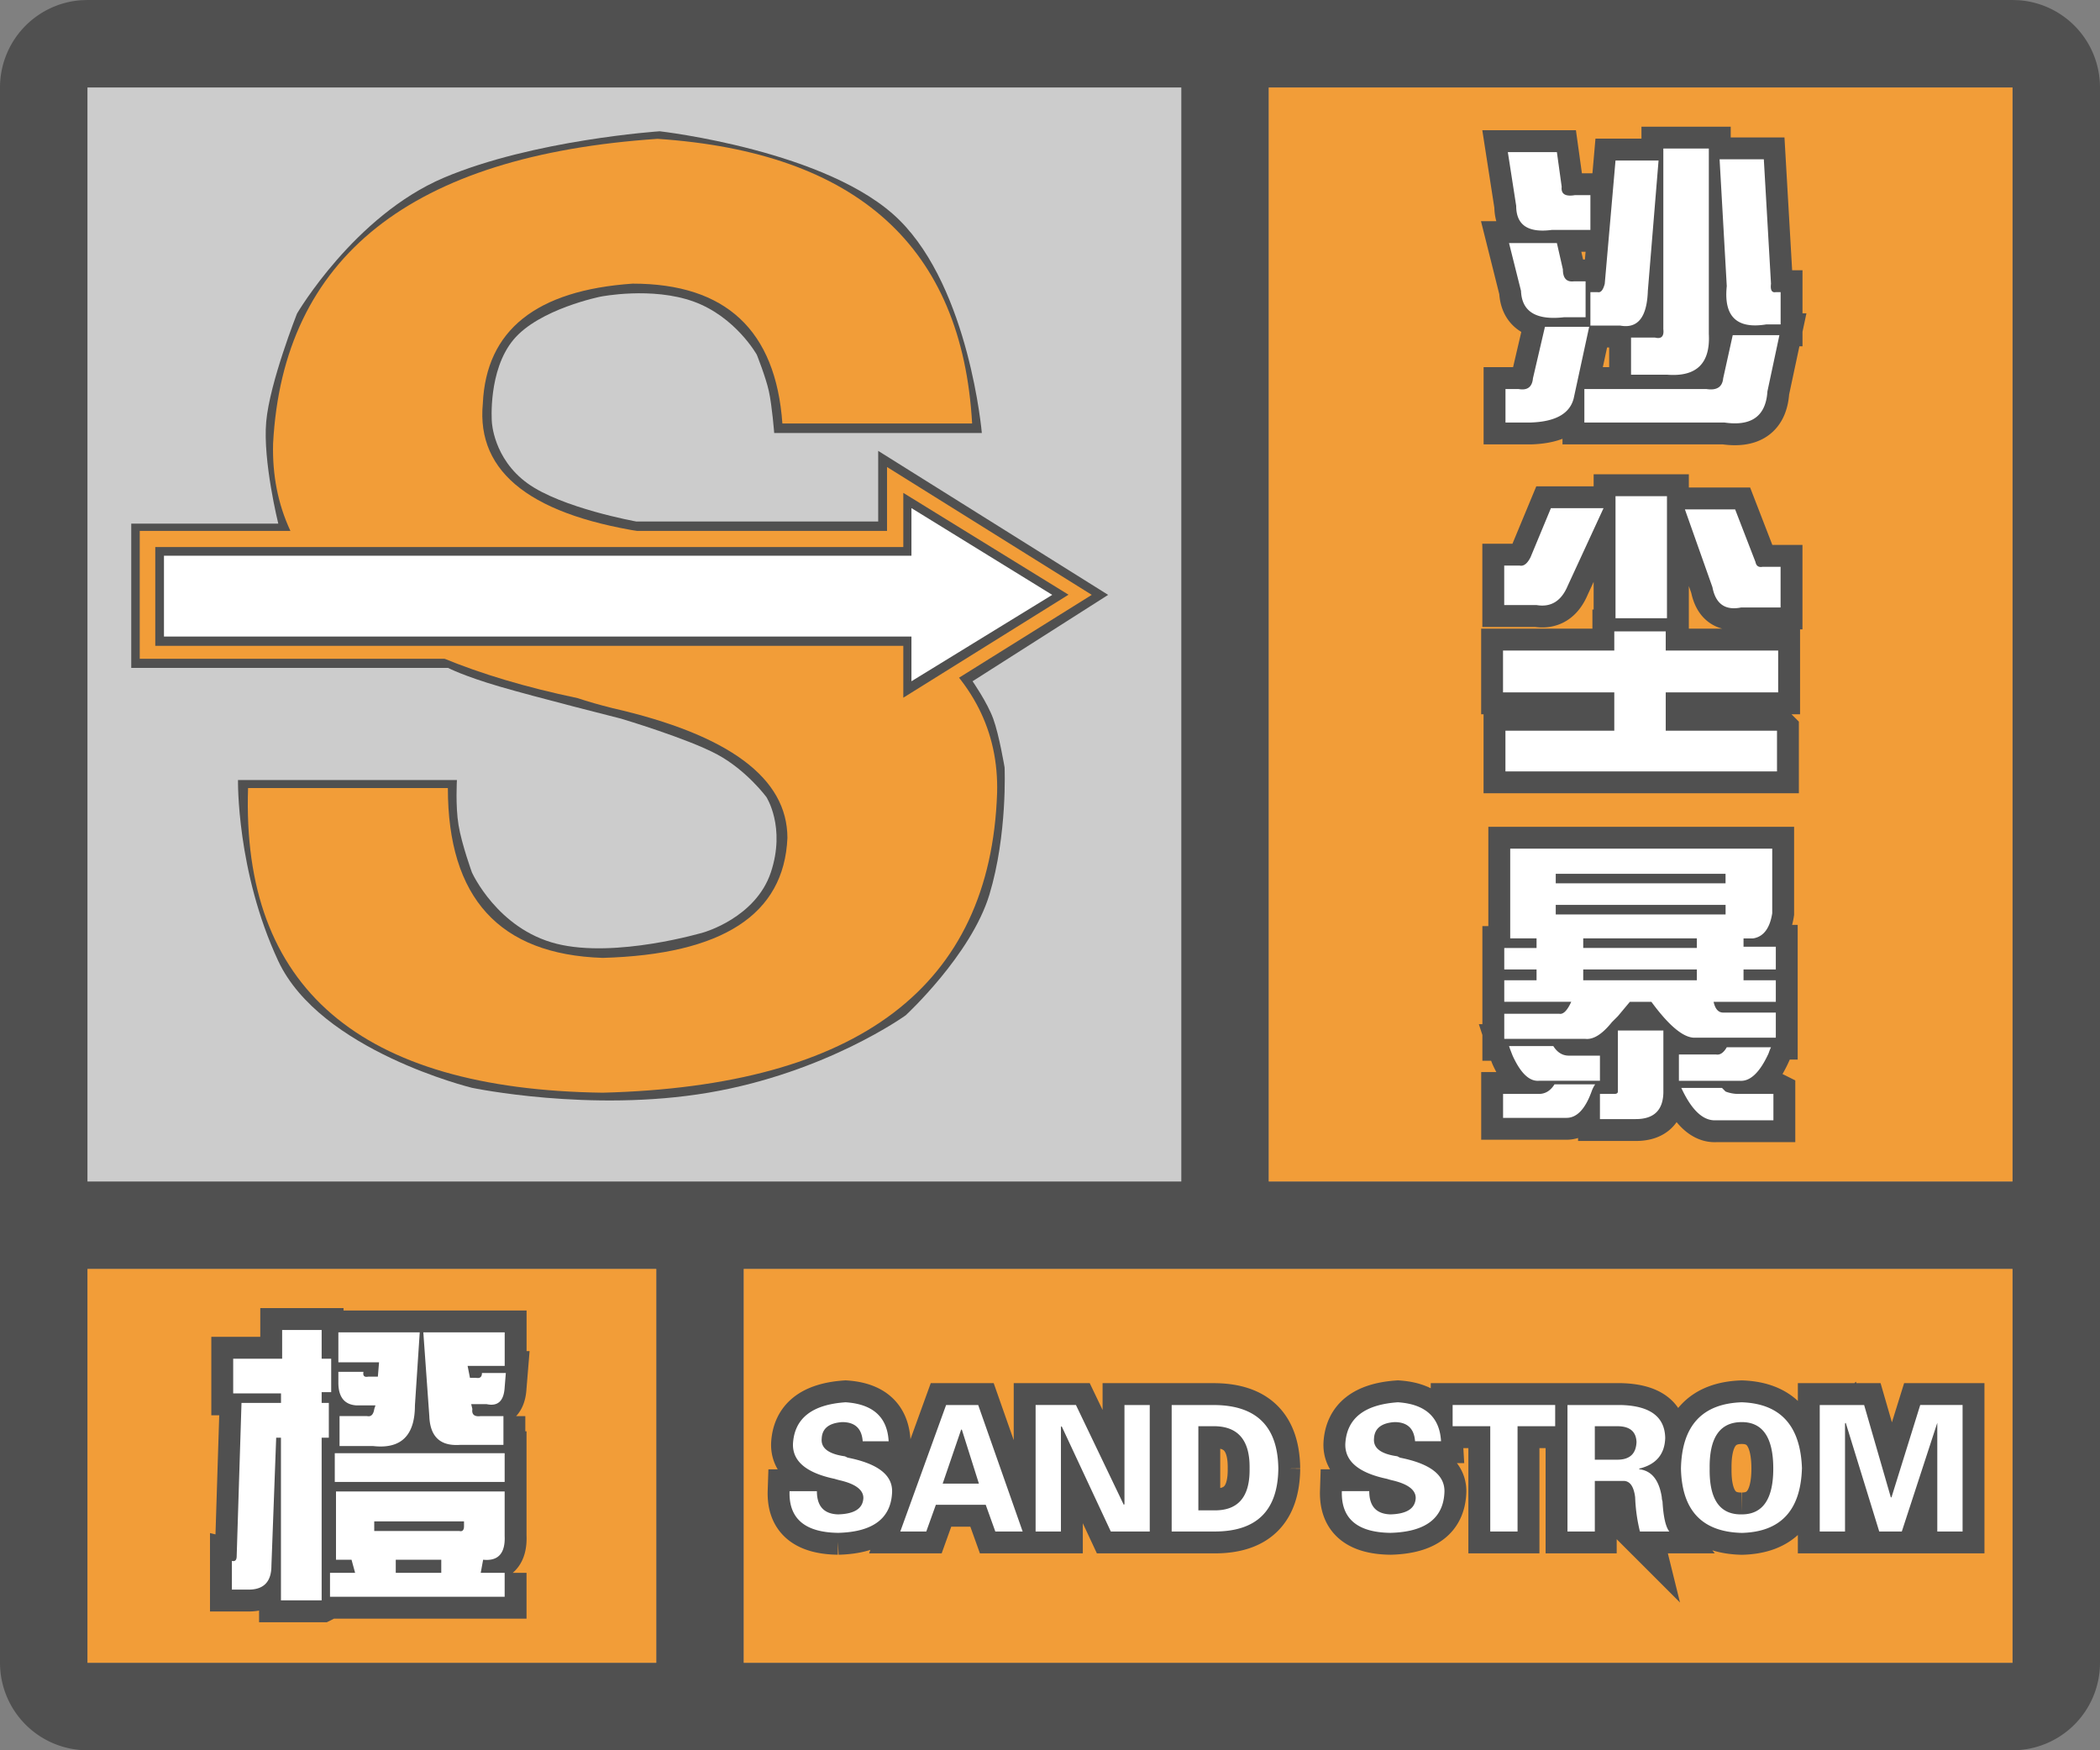 <svg width="48" height="40" fill="none" xmlns="http://www.w3.org/2000/svg"><rect width="100%" height="100%" fill="#808080" stroke="none"/><g clip-path="url(#a)"><path fill-rule="evenodd" clip-rule="evenodd" d="M0 38a2 2 0 0 0 2 2h44a2 2 0 0 0 2-2V2A2 2 0 0 0 46.15.005L46 0H2l-.15.005A2 2 0 0 0 0 2v36ZM27 2H2v25h25V2ZM2 29v9h13v-9H2Zm15 9h29v-9H17v9Zm29-11V2H29v25h17Z" fill="#505050"/></g><path fill="#F29D38" d="M2 29h13v9H2z"/><path d="M7.352 36.574v-3.718h.164v-.794h-.164v-.246h.218v-.765h-.218v-.656h-.903v.656H5.33v.793h1.093v.218H5.52l-.11 3.5c0 .092-.036.128-.11.11v.656h.384c.346 0 .52-.182.52-.547l.109-2.925h.109v3.718h.93Zm1.175-3.527c.638.073.957-.237.957-.93l.11-1.668h-1.86v.684h.93l-.027.328h-.219c-.091.018-.128-.018-.11-.11h-.574v.247c0 .328.137.501.41.52h.438l-.027.081c-.019.128-.073.183-.164.164h-.63v.684h.766Zm2.98-.684v.657h-.984a1.141 1.141 0 0 1-.109.003c-.384-.005-.585-.225-.601-.66l-.137-1.914h1.86v.766h-.848l.054.273h.137c.091.018.137-.018.137-.11h.546l-.027.329c-.018.31-.155.438-.41.383h-.355l.027.11c-.018.127.045.181.191.163h.52Zm.028 1.504v-.656H7.652v.656h3.883Zm0 2.078v.547H7.543v-.547h.574l-.082-.3H7.68v-1.56h3.855v1.013c.018.4-.146.583-.492.547l-.055.3h.547Zm-1.039-.957a.133.133 0 0 0 .04.005c.046-.003.07-.041.07-.114v-.11H8.554v.22h1.941Zm-1.45.957h1.04v-.3h-1.04v.3Z" fill="#505050" stroke="#505050"/><path d="M7.352 36.574v-3.718h.164v-.794h-.164v-.246h.218v-.765h-.218v-.656h-.903v.656H5.33v.793h1.093v.218H5.52l-.11 3.5c0 .092-.036.128-.11.11v.656h.384c.346 0 .52-.182.52-.547l.109-2.925h.109v3.718h.93Zm1.175-3.527c.638.073.957-.237.957-.93l.11-1.668h-1.86v.684h.93l-.027.328h-.219c-.091.018-.128-.018-.11-.11h-.574v.247c0 .328.137.501.41.52h.438l-.027.081c-.019.128-.073.183-.164.164h-.63v.684h.766Zm2.98-.684v.657h-.984a1.141 1.141 0 0 1-.109.003c-.384-.005-.585-.225-.601-.66l-.137-1.914h1.86v.766h-.848l.054.273h.137c.091.018.137-.018.137-.11h.546l-.027.329c-.018.31-.155.438-.41.383h-.355l.027.11c-.018.127.045.181.191.163h.52Zm.028 1.504v-.656H7.652v.656h3.883Zm0 2.078v.547H7.543v-.547h.574l-.082-.3H7.68v-1.56h3.855v1.013c.018.4-.146.583-.492.547l-.055.3h.547Zm-1.039-.957a.133.133 0 0 0 .04.005c.046-.003.07-.041.07-.114v-.11H8.554v.22h1.941Zm-1.45.957h1.04v-.3h-1.04v.3Z" fill="#fff"/><path fill="#CCC" d="M2 2h25v25H2z"/><path fill-rule="evenodd" clip-rule="evenodd" d="M17.696 9.896h4.746s-.282-3.278-1.885-4.867C18.955 3.439 15.079 3 15.079 3s-2.89.194-4.937 1.063c-2.046.87-3.353 3.103-3.353 3.103s-.624 1.573-.704 2.471c-.08.898.276 2.33.276 2.33H3v3.297h7.242s.348.183 1.177.426c.829.243 2.777.734 2.777.734s1.523.454 2.196.817c.673.362 1.124.972 1.124.972s.449.688.103 1.725c-.346 1.036-1.535 1.37-1.535 1.37s-2.009.6-3.363.26c-1.354-.34-1.934-1.63-1.934-1.63s-.234-.643-.306-1.082c-.073-.44-.037-1.03-.037-1.03H5.44s-.038 2.083.92 4.136c.96 2.053 4.427 2.898 4.427 2.898s2.707.569 5.404.112c2.697-.457 4.512-1.77 4.512-1.77s1.495-1.38 1.912-2.757c.416-1.376.347-2.907.347-2.907s-.123-.74-.26-1.114c-.137-.374-.472-.855-.472-.855l3.099-1.974-5.256-3.291v1.614h-5.53s-1.706-.306-2.488-.874c-.783-.568-.813-1.407-.813-1.407s-.091-1.168.493-1.872c.584-.704 1.993-.986 1.993-.986s1.174-.233 2.13.114c.956.348 1.44 1.213 1.44 1.213s.203.504.276.834c.073.33.122.956.122.956Z" fill="#505050"/><path d="M13.775 24.972c5.858-.152 8.864-2.435 9.016-6.848.076-2.815-2.397-4.717-7.418-5.706l-.457-.229c-2.74-.38-4.033-1.37-3.88-2.967.076-1.674 1.217-2.587 3.424-2.74 2.13 0 3.271 1.066 3.423 3.196h4.337c-.228-4.032-2.625-6.2-7.19-6.505-5.63.38-8.56 2.701-8.788 6.962-.076 2.891 2.245 4.832 6.962 5.82.228.077.495.153.799.229 2.663.608 3.995 1.598 3.995 2.967-.076 1.75-1.484 2.663-4.223 2.74-2.359-.077-3.538-1.37-3.538-3.881H5.67c-.152 4.565 2.55 6.886 8.104 6.962Z" fill="#F29D38"/><path fill-rule="evenodd" clip-rule="evenodd" d="m24.955 13.595-4.68-2.922v1.46H3.194v2.923h17.08v1.46l4.68-2.921Z" fill="#F29D38"/><path fill-rule="evenodd" clip-rule="evenodd" d="M20.647 11.264v1.238H3.549v2.258h17.098v1.185l3.776-2.354-3.776-2.327Z" fill="#505050"/><path fill-rule="evenodd" clip-rule="evenodd" d="M20.833 12.7v-1.088l3.218 1.983-3.218 1.974v-1.022H3.748V12.7h17.085Z" fill="#fff"/><path fill="#F29D38" d="M29 2h17v25H29z"/><path fill-rule="evenodd" clip-rule="evenodd" d="M38.102 8.563c.674.054.993-.256.957-.93V3.395h-1.04v4.128c.019.165-.045.228-.19.192h-.548v.848h.82Zm-3.446-3.856c0 .438.274.62.82.547h.876V4.46h-.356c-.219.036-.319-.027-.3-.191l-.11-.793h-1.121l.191 1.23Zm5.715 2.707c-.674.11-.975-.182-.902-.875l-.164-2.898h1.011l.164 2.843c-.018.146.019.21.11.192h.11v.738h-.329Zm-3.336.027c.401.073.61-.191.63-.793l.245-2.98h-.984l-.246 2.816c-.037.146-.091.21-.164.192h-.164v.765h.683ZM35.75 7.25c-.638.073-.966-.128-.984-.602l-.274-1.093h1.094l.137.601c0 .2.082.292.246.274h.273v.82h-.492Zm-.766 2.406c.566-.018.894-.2.985-.547l.355-1.64h-1.011l-.274 1.176c-.018.2-.128.282-.328.246h-.3v.765h.573Zm5.414-.71c-.036.564-.364.801-.984.71h-3.2v-.765h2.79c.237.036.364-.046.383-.246l.218-.985h1.067l-.274 1.285Zm-3.472 5.183h1.176v-2.79h-1.176v2.79Zm-1.094-.738c-.146.346-.383.492-.71.437h-.74v-.902h.356c.091.018.173-.046.246-.192l.465-1.12h1.203l-.82 1.777Zm3.309.027c.073.383.291.538.656.465h.902v-.93h-.41c-.091.018-.146-.018-.164-.11l-.465-1.202h-1.148l.629 1.777Zm1.476 3.281v.93H34.41v-.93h2.488v-.875h-2.543v-.957h2.543v-.437h1.176v.437h2.57v.957h-2.57v.875h2.543Zm-4.375 7.043c.183.018.383-.11.602-.383l.136-.136.274-.328h.492c.401.546.73.82.984.82h1.86v-.574h-1.203c-.11 0-.183-.082-.219-.246h1.422v-.493h-.738v-.246h.738v-.52h-.738v-.19h.218c.237-.037.383-.229.438-.575v-1.476h-5.989v2.05h.602v.22h-.738v.491h.738v.246h-.738v.492h1.531c-.091.201-.182.292-.273.274h-1.258v.574h1.86Zm-.683-3.555h3.882v-.218H35.56v.218Zm3.882.711H35.56v-.218h3.882v.218Zm-3.254.766h2.598v-.219h-2.597v.22Zm2.598.738h-2.597v-.246h2.597v.246Zm-.765 2.543c0 .42-.21.63-.63.63h-.82V25h.328c.055 0 .082-.018.082-.055v-1.394h1.04v1.394Zm-1.45-.246v-.574h-.71c-.146 0-.265-.073-.356-.219h-1.012c.018.055.046.128.082.219.183.401.383.592.602.574h1.394Zm3.856-.629c-.2.438-.42.647-.657.63h-1.394v-.602h.848c.09.018.173-.037.246-.164h1.011a1.048 1.048 0 0 0-.054.136Zm-4.621 1.477c.237 0 .428-.2.574-.602a.691.691 0 0 1 .082-.164h-.93c-.09.146-.21.219-.355.219h-.82v.547h1.449Zm4.73-.547v.602h-1.312c-.292.018-.556-.228-.793-.739h.93l.081.082a.802.802 0 0 0 .301.055h.793Z" fill="#fff" stroke="#505050"/><path fill-rule="evenodd" clip-rule="evenodd" d="M38.102 8.563c.674.054.993-.256.957-.93V3.395h-1.04v4.128c.019.165-.045.228-.19.192h-.548v.848h.82Zm-3.446-3.856c0 .438.274.62.82.547h.876V4.46h-.356c-.219.036-.319-.027-.3-.191l-.11-.793h-1.121l.191 1.23Zm5.715 2.707c-.674.11-.975-.182-.902-.875l-.164-2.898h1.011l.164 2.843c-.018.146.019.21.11.192h.11v.738h-.329Zm-3.336.027c.401.073.61-.191.63-.793l.245-2.98h-.984l-.246 2.816c-.037.146-.091.21-.164.192h-.164v.765h.683ZM35.75 7.25c-.638.073-.966-.128-.984-.602l-.274-1.093h1.094l.137.601c0 .2.082.292.246.274h.273v.82h-.492Zm-.766 2.406c.566-.018.894-.2.985-.547l.355-1.64h-1.011l-.274 1.176c-.018.2-.128.282-.328.246h-.3v.765h.573Zm5.414-.71c-.036.564-.364.801-.984.71h-3.2v-.765h2.79c.237.036.364-.046.383-.246l.218-.985h1.067l-.274 1.285Zm-3.472 5.183h1.176v-2.79h-1.176v2.79Zm-1.094-.738c-.146.346-.383.492-.71.437h-.74v-.902h.356c.091.018.173-.046.246-.192l.465-1.12h1.203l-.82 1.777Zm3.309.027c.073.383.291.538.656.465h.902v-.93h-.41c-.091.018-.146-.018-.164-.11l-.465-1.202h-1.148l.629 1.777Zm1.476 3.281v.93H34.41v-.93h2.488v-.875h-2.543v-.957h2.543v-.437h1.176v.437h2.57v.957h-2.57v.875h2.543Zm-4.375 7.043c.183.018.383-.11.602-.383l.136-.136.274-.328h.492c.401.546.73.82.984.82h1.86v-.574h-1.203c-.11 0-.183-.082-.219-.246h1.422v-.493h-.738v-.246h.738v-.52h-.738v-.19h.218c.237-.037.383-.229.438-.575v-1.476h-5.989v2.05h.602v.22h-.738v.491h.738v.246h-.738v.492h1.531c-.091.201-.182.292-.273.274h-1.258v.574h1.86Zm-.683-3.555h3.882v-.218H35.56v.218Zm3.882.711H35.56v-.218h3.882v.218Zm-3.254.766h2.598v-.219h-2.597v.22Zm2.598.738h-2.597v-.246h2.597v.246Zm-.765 2.543c0 .42-.21.63-.63.63h-.82V25h.328c.055 0 .082-.018.082-.055v-1.394h1.04v1.394Zm-1.45-.246v-.574h-.71c-.146 0-.265-.073-.356-.219h-1.012c.018.055.046.128.082.219.183.401.383.592.602.574h1.394Zm3.856-.629c-.2.438-.42.647-.657.63h-1.394v-.602h.848c.09.018.173-.037.246-.164h1.011a1.048 1.048 0 0 0-.054.136Zm-4.621 1.477c.237 0 .428-.2.574-.602a.691.691 0 0 1 .082-.164h-.93c-.09.146-.21.219-.355.219h-.82v.547h1.449Zm4.73-.547v.602h-1.312c-.292.018-.556-.228-.793-.739h.93l.081.082a.802.802 0 0 0 .301.055h.793Z" fill="#fff"/><path fill="#F29D38" d="M17 29h29v9H17z"/><path fill-rule="evenodd" clip-rule="evenodd" d="M19.156 35.031c.802-.02 1.214-.333 1.235-.937.01-.386-.328-.646-1.016-.782l-.063-.03c-.375-.053-.552-.188-.53-.407.01-.23.166-.354.468-.375.292 0 .448.146.469.438h.593c-.03-.553-.359-.85-.984-.891-.77.052-1.172.37-1.203.953-.01.396.307.661.953.797.031.01.068.02.11.031.364.083.546.219.546.406-.01.24-.203.365-.578.375-.323-.01-.484-.187-.484-.53h-.625c-.021.624.349.942 1.11.952ZM21.172 35l.219-.61h1.14l.219.61h.625l-1.016-2.89h-.734L20.578 35h.594Zm.375-1.094h.828l-.39-1.234h-.016l-.422 1.234ZM24.25 35v-2.39l.016-.016L25.39 35h.89v-2.89h-.578v2.265l-.015.016-1.094-2.282h-.922V35h.578Zm4.969-1.438c-.01.959-.495 1.438-1.453 1.438h-.985v-2.89h.985c.958.01 1.442.494 1.453 1.453Zm-1.5.954h-.328v-1.922h.328c.573-.01.854.312.843.968.01.657-.27.974-.843.954Zm5.297-.422c-.021.604-.433.916-1.235.937-.76-.01-1.13-.328-1.11-.953h.626c0 .344.161.521.484.531.375-.01.568-.135.578-.375 0-.187-.182-.323-.547-.406a1.506 1.506 0 0 1-.109-.031c-.646-.136-.963-.401-.953-.797.031-.583.432-.901 1.203-.953.625.042.953.338.985.89h-.594c-.021-.291-.177-.437-.469-.437-.302.02-.458.146-.469.375-.02.219.157.354.532.406l.062.032c.688.135 1.026.395 1.016.78Zm1.672-1.5h.859v-.485h-2.344v.485h.86V35h.624v-2.406Zm1.765 1.25V35h-.625v-2.89h1.234c.657.02.99.27 1 .75-.01.374-.208.609-.593.703v.015c.281.031.453.245.515.64 0 .032.006.063.016.094.02.355.073.584.156.688h-.672a3.817 3.817 0 0 1-.109-.781c-.031-.25-.12-.375-.266-.375h-.656Zm.516-.485h-.516v-.765h.516c.281 0 .427.12.437.36-.01.27-.156.405-.437.405Zm4.218.203c-.03.959-.49 1.448-1.374 1.47-.907-.022-1.37-.511-1.391-1.47.02-.979.484-1.484 1.39-1.515.886.031 1.344.536 1.376 1.516Zm-1.374 1.047c-.5.01-.745-.338-.735-1.047-.01-.708.234-1.062.734-1.062.48 0 .72.354.72 1.063 0 .697-.24 1.046-.72 1.046Zm2.359-2.078V35h-.578v-2.89h1.015l.61 2.109h.015l.657-2.11h.968V35h-.578v-2.484L43.47 35h-.516l-.766-2.484-.015.015Z" fill="#fff" stroke="#505050"/><path fill-rule="evenodd" clip-rule="evenodd" d="M19.156 35.031c.802-.02 1.214-.333 1.235-.937.01-.386-.328-.646-1.016-.782l-.063-.03c-.375-.053-.552-.188-.53-.407.01-.23.166-.354.468-.375.292 0 .448.146.469.438h.593c-.03-.553-.359-.85-.984-.891-.77.052-1.172.37-1.203.953-.01.396.307.661.953.797.031.01.068.02.11.031.364.083.546.219.546.406-.01.24-.203.365-.578.375-.323-.01-.484-.187-.484-.53h-.625c-.021.624.349.942 1.11.952ZM21.172 35l.219-.61h1.14l.219.61h.625l-1.016-2.89h-.734L20.578 35h.594Zm.375-1.094h.828l-.39-1.234h-.016l-.422 1.234ZM24.25 35v-2.39l.016-.016L25.39 35h.89v-2.89h-.578v2.265l-.015.016-1.094-2.282h-.922V35h.578Zm4.969-1.438c-.01.959-.495 1.438-1.453 1.438h-.985v-2.89h.985c.958.01 1.442.494 1.453 1.453Zm-1.5.954h-.328v-1.922h.328c.573-.01.854.312.843.968.01.657-.27.974-.843.954Zm5.297-.422c-.021.604-.433.916-1.235.937-.76-.01-1.13-.328-1.11-.953h.626c0 .344.161.521.484.531.375-.01.568-.135.578-.375 0-.187-.182-.323-.547-.406a1.506 1.506 0 0 1-.109-.031c-.646-.136-.963-.401-.953-.797.031-.583.432-.901 1.203-.953.625.042.953.338.985.89h-.594c-.021-.291-.177-.437-.469-.437-.302.02-.458.146-.469.375-.02.219.157.354.532.406l.062.032c.688.135 1.026.395 1.016.78Zm1.672-1.5h.859v-.485h-2.344v.485h.86V35h.624v-2.406Zm1.765 1.25V35h-.625v-2.89h1.234c.657.02.99.27 1 .75-.01.374-.208.609-.593.703v.015c.281.031.453.245.515.64 0 .032.006.063.016.094.02.355.073.584.156.688h-.672a3.817 3.817 0 0 1-.109-.781c-.031-.25-.12-.375-.266-.375h-.656Zm.516-.485h-.516v-.765h.516c.281 0 .427.12.437.36-.01.27-.156.405-.437.405Zm4.218.203c-.03.959-.49 1.448-1.374 1.47-.907-.022-1.37-.511-1.391-1.47.02-.979.484-1.484 1.39-1.515.886.031 1.344.536 1.376 1.516Zm-1.374 1.047c-.5.01-.745-.338-.735-1.047-.01-.708.234-1.062.734-1.062.48 0 .72.354.72 1.063 0 .697-.24 1.046-.72 1.046Zm2.359-2.078V35h-.578v-2.89h1.015l.61 2.109h.015l.657-2.11h.968V35h-.578v-2.484L43.47 35h-.516l-.766-2.484-.015.015Z" fill="#fff"/><defs><clipPath id="a"><path fill="#fff" d="M0 0h48v40H0z"/></clipPath></defs></svg>